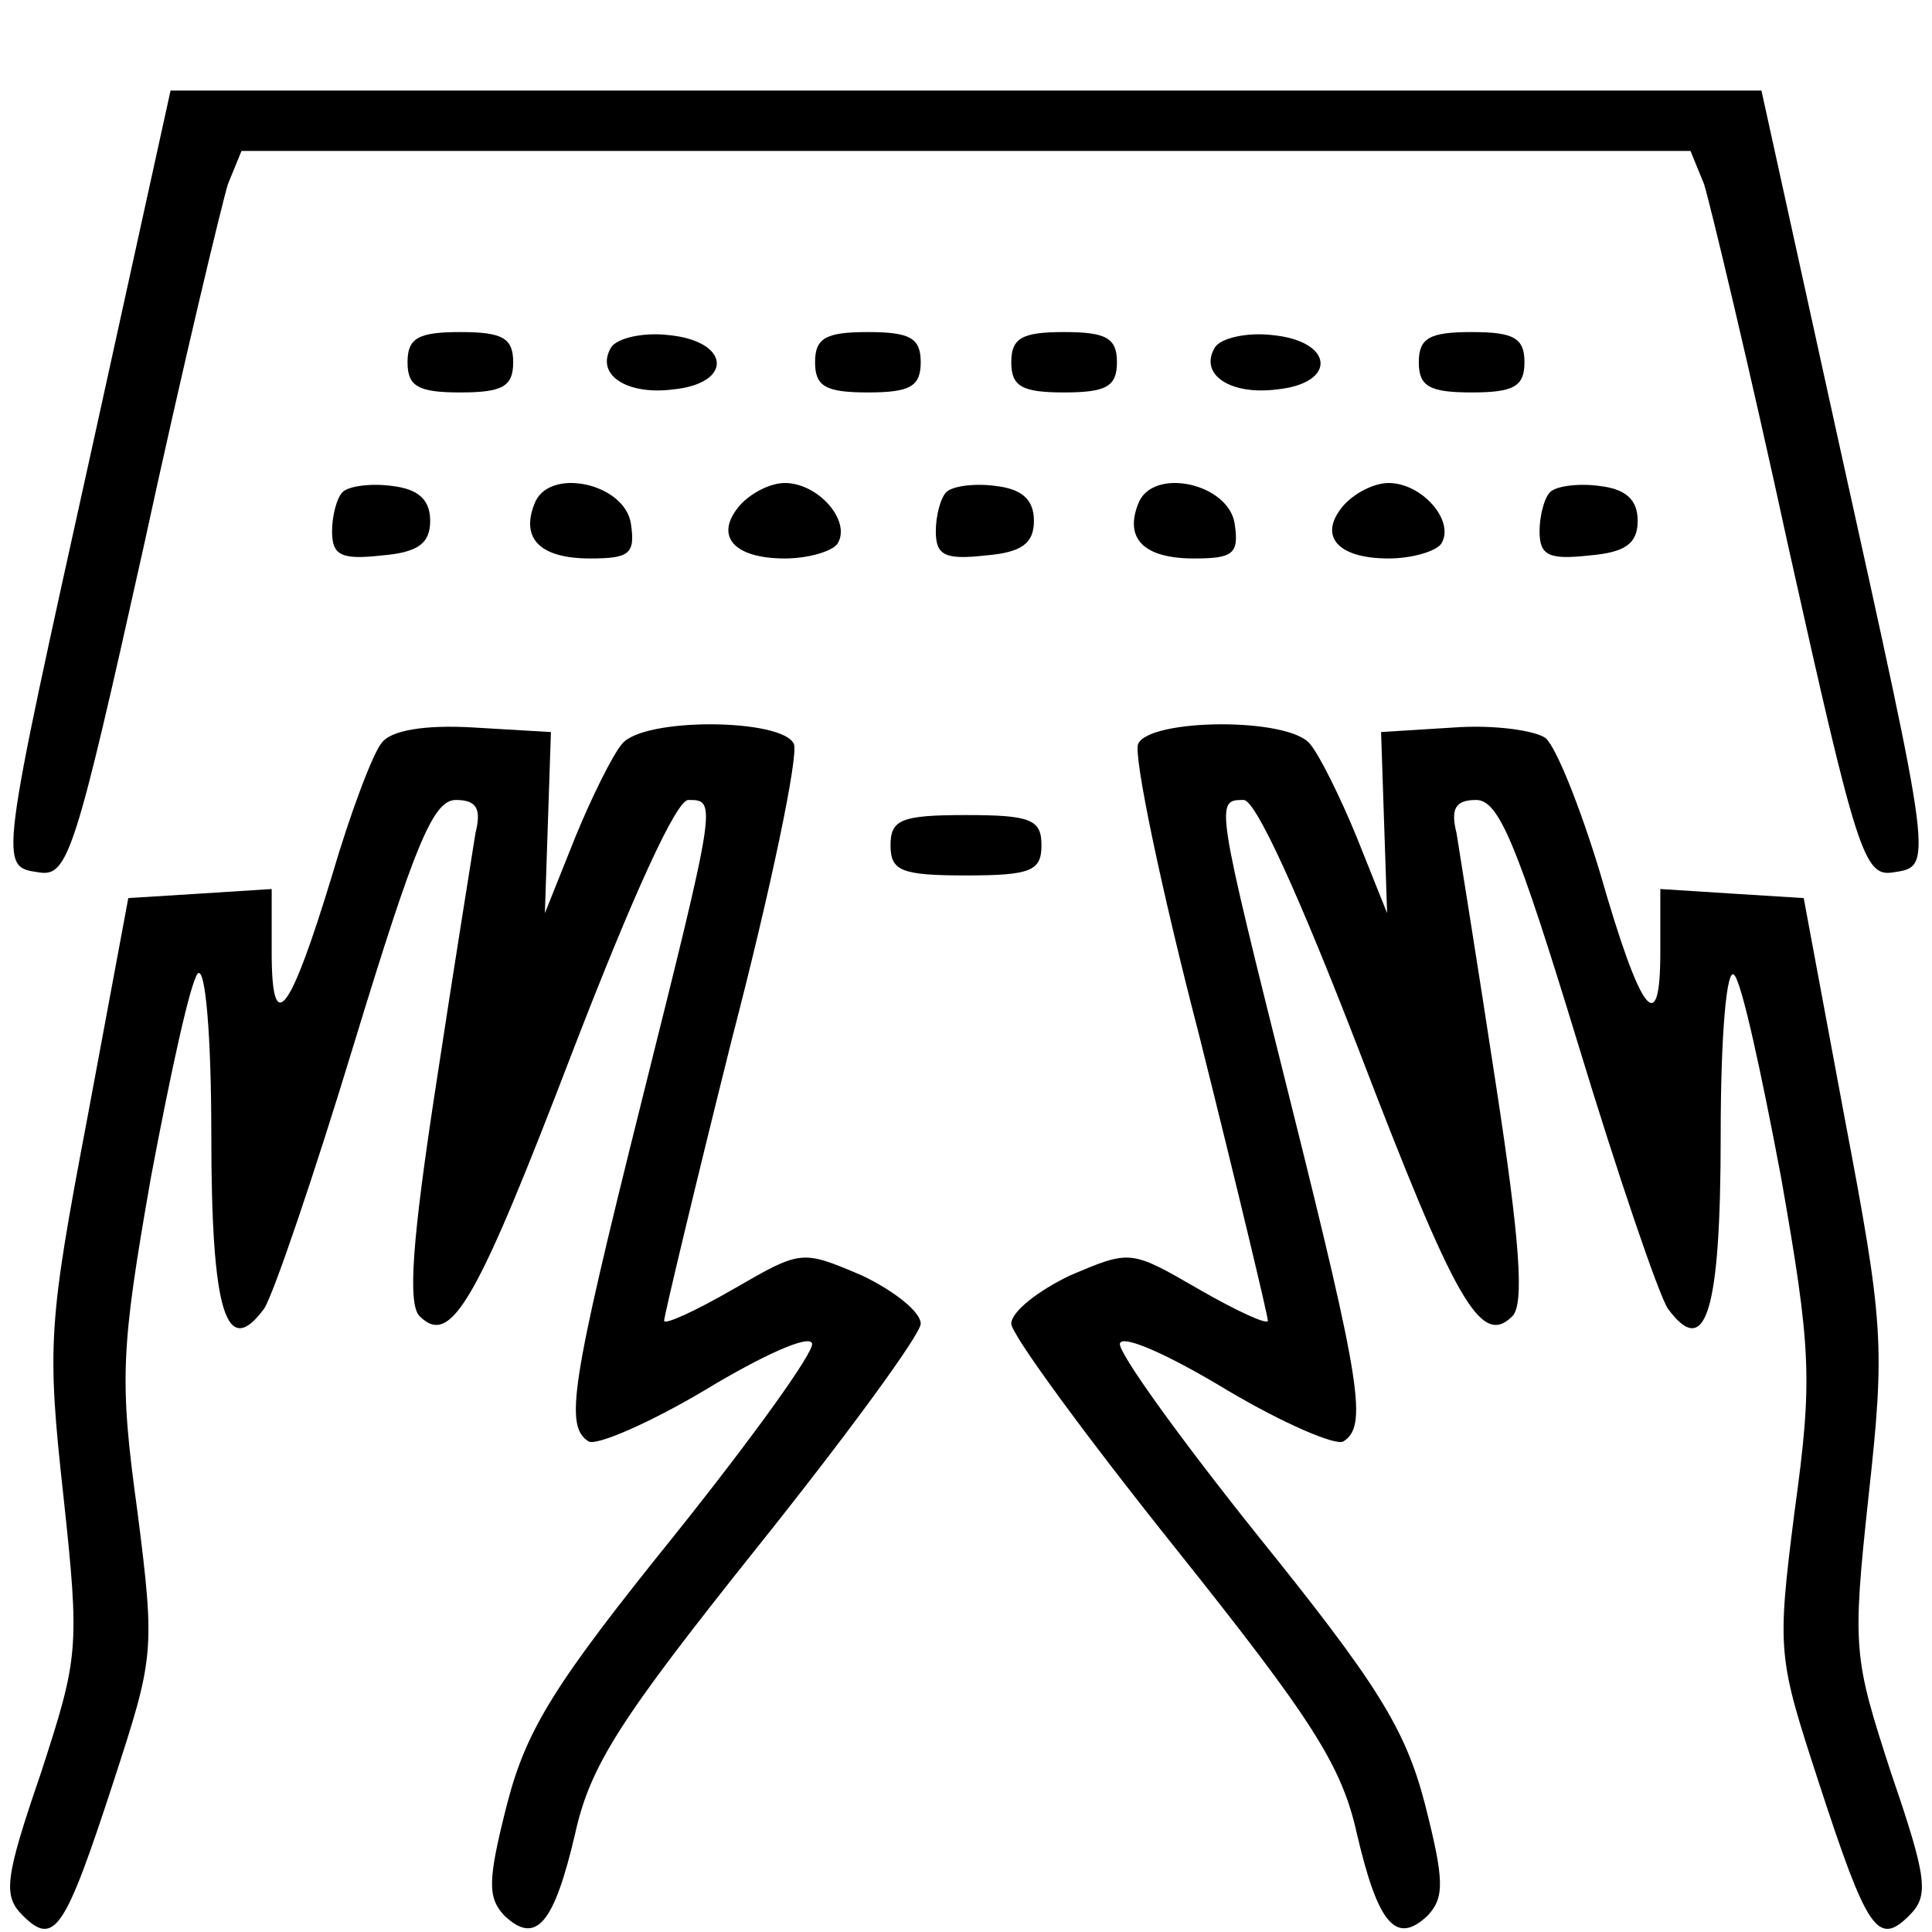 <?xml version="1.0" standalone="no"?>
<!DOCTYPE svg PUBLIC "-//W3C//DTD SVG 20010904//EN"
 "http://www.w3.org/TR/2001/REC-SVG-20010904/DTD/svg10.dtd">
<svg version="1.0" xmlns="http://www.w3.org/2000/svg"
 width="128pt" height="128pt" viewBox="0 0 128 128"
 preserveAspectRatio="xMidYMid meet">

<g transform="translate(0,128) scale(0.1,-0.1)"
fill="#000000" stroke="none">
<path d="M62 988 c-63 -285 -63 -282 -36 -286 19 -3 24 13 69 215 26 120 52
228 56 241 l9 22 480 0 480 0 9 -22 c4 -13 30 -121 56 -241 45 -202 50 -218
69 -215 27 4 27 1 -36 286 l-51 232 -527 0 -527 0 -51 -232z"/>
<path d="M270 1040 c0 -16 7 -20 35 -20 28 0 35 4 35 20 0 16 -7 20 -35 20
-28 0 -35 -4 -35 -20z"/>
<path d="M405 1050 c-11 -18 10 -32 41 -28 40 4 38 32 -3 36 -17 2 -34 -2 -38
-8z"/>
<path d="M540 1040 c0 -16 7 -20 35 -20 28 0 35 4 35 20 0 16 -7 20 -35 20
-28 0 -35 -4 -35 -20z"/>
<path d="M670 1040 c0 -16 7 -20 35 -20 28 0 35 4 35 20 0 16 -7 20 -35 20
-28 0 -35 -4 -35 -20z"/>
<path d="M805 1050 c-11 -18 10 -32 41 -28 40 4 38 32 -3 36 -17 2 -34 -2 -38
-8z"/>
<path d="M940 1040 c0 -16 7 -20 35 -20 28 0 35 4 35 20 0 16 -7 20 -35 20
-28 0 -35 -4 -35 -20z"/>
<path d="M227 954 c-4 -4 -7 -16 -7 -26 0 -16 6 -19 33 -16 24 2 32 8 32 23 0
14 -8 21 -25 23 -14 2 -29 0 -33 -4z"/>
<path d="M354 946 c-9 -23 4 -36 37 -36 26 0 30 3 27 23 -4 27 -55 38 -64 13z"/>
<path d="M490 945 c-17 -20 -4 -35 30 -35 16 0 32 5 35 10 9 15 -13 40 -35 40
-10 0 -23 -7 -30 -15z"/>
<path d="M627 954 c-4 -4 -7 -16 -7 -26 0 -16 6 -19 33 -16 24 2 32 8 32 23 0
14 -8 21 -25 23 -14 2 -29 0 -33 -4z"/>
<path d="M754 946 c-9 -23 4 -36 37 -36 26 0 30 3 27 23 -4 27 -55 38 -64 13z"/>
<path d="M890 945 c-17 -20 -4 -35 30 -35 16 0 32 5 35 10 9 15 -13 40 -35 40
-10 0 -23 -7 -30 -15z"/>
<path d="M1027 954 c-4 -4 -7 -16 -7 -26 0 -16 6 -19 33 -16 24 2 32 8 32 23
0 14 -8 21 -25 23 -14 2 -29 0 -33 -4z"/>
<path d="M253 788 c-6 -7 -21 -47 -33 -88 -28 -92 -40 -108 -40 -51 l0 42 -47
-3 -48 -3 -27 -145 c-26 -137 -27 -151 -16 -251 11 -102 10 -107 -15 -184 -24
-70 -25 -81 -12 -94 21 -21 28 -10 60 88 27 83 28 86 16 180 -12 87 -11 107 9
221 13 69 26 129 31 135 5 5 9 -40 9 -107 0 -118 10 -149 35 -115 6 9 33 88
60 177 40 131 52 160 67 160 14 0 17 -6 13 -22 -2 -13 -14 -87 -26 -166 -16
-104 -19 -146 -11 -154 21 -21 38 10 102 177 39 101 68 165 76 165 19 0 19 0
-31 -200 -47 -188 -51 -215 -35 -225 5 -3 40 12 77 34 38 23 69 37 71 31 2 -5
-39 -62 -91 -127 -79 -98 -98 -128 -111 -178 -13 -51 -13 -62 -2 -74 21 -20
33 -6 47 54 10 45 29 75 120 189 60 75 109 142 109 149 0 8 -18 22 -39 32 -40
17 -40 17 -85 -9 -26 -15 -46 -24 -46 -21 0 3 20 87 45 187 26 100 44 187 41
195 -7 17 -100 18 -114 0 -6 -7 -20 -35 -31 -62 l-20 -50 2 60 2 60 -51 3
c-33 2 -55 -2 -61 -10z"/>
<path d="M754 787 c-3 -8 15 -95 41 -195 25 -100 45 -184 45 -187 0 -3 -20 6
-46 21 -45 26 -45 26 -85 9 -21 -10 -39 -24 -39 -32 0 -7 49 -74 109 -149 91
-114 110 -144 120 -189 14 -60 26 -74 47 -54 11 12 11 23 -2 74 -13 50 -32 80
-111 178 -52 65 -93 122 -91 127 2 6 33 -8 71 -31 37 -22 72 -37 77 -34 16 10
12 37 -35 225 -50 200 -50 200 -31 200 8 0 37 -64 76 -165 64 -167 81 -198
102 -177 8 8 5 50 -11 154 -12 79 -24 153 -26 166 -4 16 -1 22 13 22 15 0 27
-29 67 -160 27 -89 54 -168 60 -177 25 -34 35 -3 35 115 0 67 4 112 9 106 5
-5 18 -65 31 -134 20 -114 21 -134 9 -221 -12 -94 -11 -97 16 -180 32 -98 39
-109 60 -88 13 13 12 24 -12 94 -25 77 -26 82 -15 184 11 100 10 114 -16 251
l-27 145 -48 3 -47 3 0 -42 c0 -58 -13 -41 -40 53 -13 43 -29 83 -36 89 -7 5
-34 9 -61 7 l-48 -3 2 -60 2 -60 -20 50 c-11 27 -25 55 -31 62 -14 18 -107 17
-114 0z"/>
<path d="M590 720 c0 -17 7 -20 50 -20 43 0 50 3 50 20 0 17 -7 20 -50 20 -43
0 -50 -3 -50 -20z"/>
</g>
</svg>
